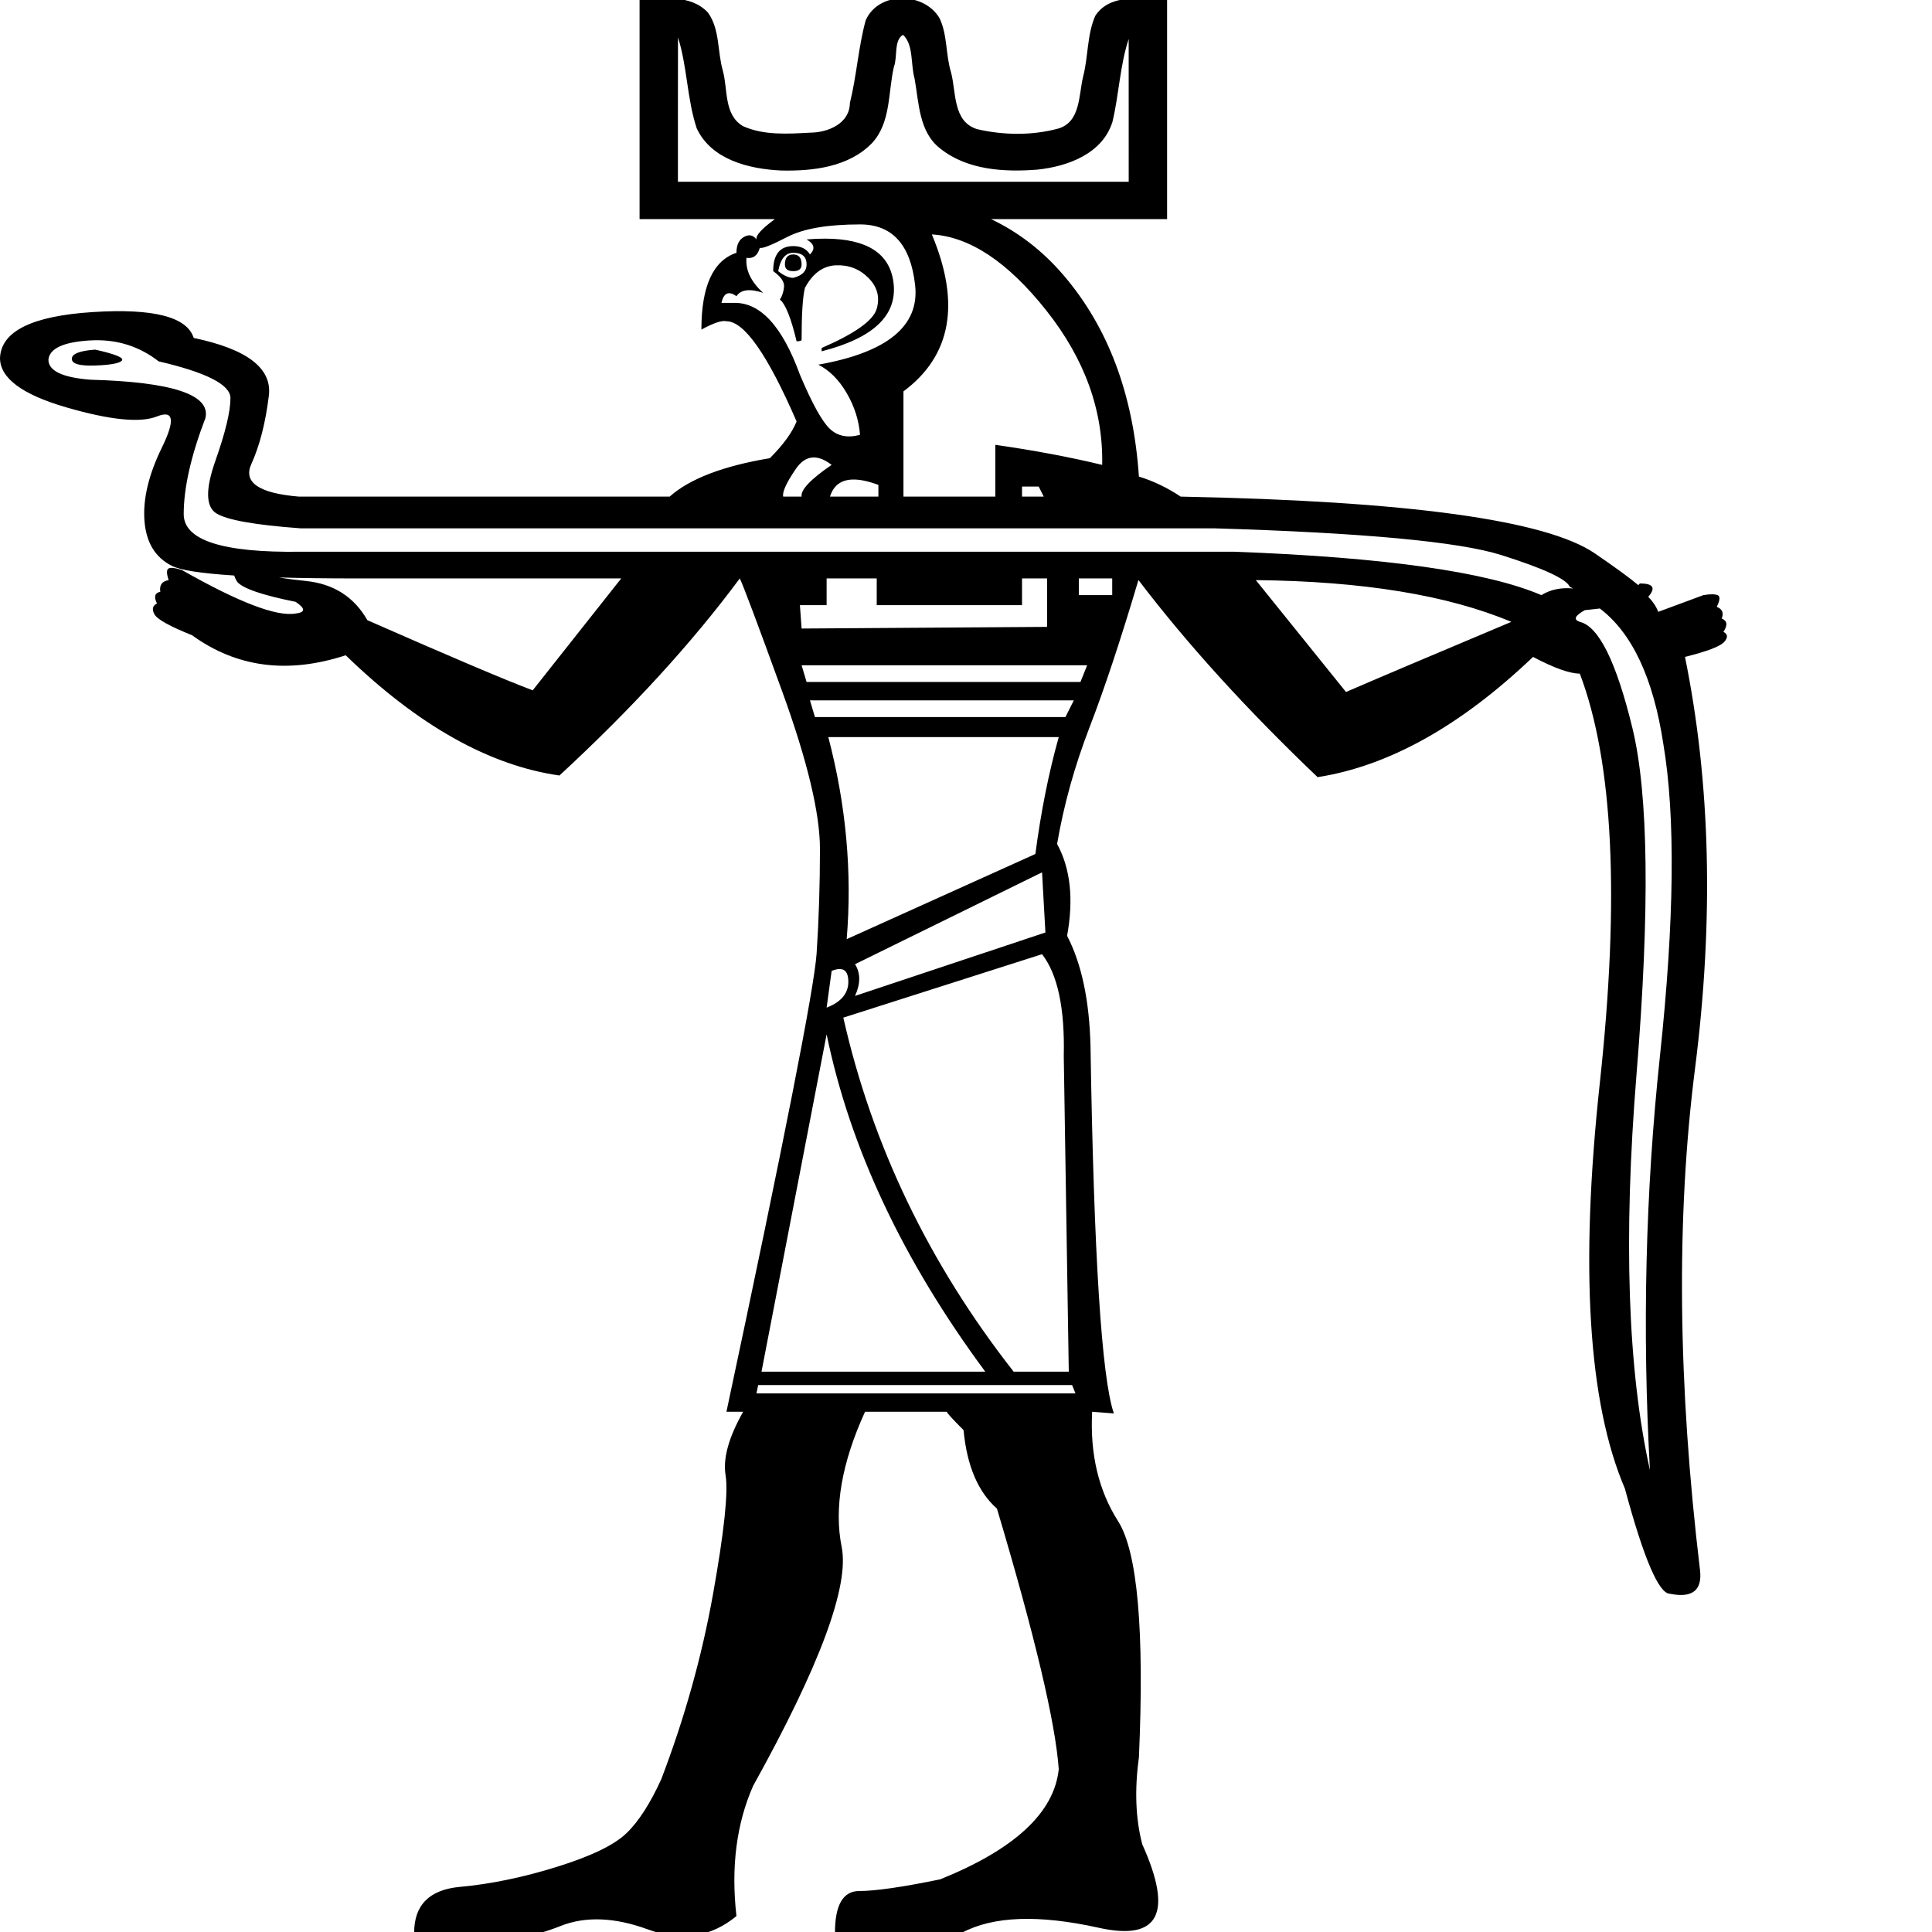 <?xml version="1.0" encoding="UTF-8" standalone="no"?>
<svg
   xmlns:dc="http://purl.org/dc/elements/1.1/"
   xmlns:cc="http://web.resource.org/cc/"
   xmlns:rdf="http://www.w3.org/1999/02/22-rdf-syntax-ns#"
   xmlns:svg="http://www.w3.org/2000/svg"
   xmlns="http://www.w3.org/2000/svg"
   xmlns:sodipodi="http://sodipodi.sourceforge.net/DTD/sodipodi-0.dtd"
   xmlns:inkscape="http://www.inkscape.org/namespaces/inkscape"
   width="1800"
   height="1800"
   id="svg2"
   sodipodi:version="0.32"
   inkscape:version="0.44"
   sodipodi:docname="C293.svg"
   sodipodi:docbase="/home/rosmord/Travail/Gsigns/SThomasDetail/ManuelDeCodage/tmp"
   version="1.0">
  <defs
     id="defs7" />
  <sodipodi:namedview
     inkscape:window-height="953"
     inkscape:window-width="1255"
     inkscape:pageshadow="2"
     inkscape:pageopacity="0.0"
     guidetolerance="10.0"
     gridtolerance="10.0"
     objecttolerance="10.0"
     borderopacity="1.0"
     bordercolor="#666666"
     pagecolor="#ffffff"
     id="base"
     width="1800px"
     height="1800px"
     inkscape:zoom="0.20777778"
     inkscape:cx="636.04602"
     inkscape:cy="406.15087"
     inkscape:window-x="25"
     inkscape:window-y="0"
     inkscape:current-layer="svg2" />
  <path
     style="fill:black;stroke:none"
     d="M 1087.357,-2.128 L 1084.699,-2 L 1082.01,-1.904 C 1061.14,-1.206 1033.662,-5.555 1020.411,14.776 C 1012.665,32.486 1014.008,52.663 1009.142,71.252 C 1004.9,88.479 1006.921,113.827 985.706,119.853 C 961.337,126.394 934.849,125.997 910.341,120.333 C 887.537,113.202 890.996,85.935 886.04,67.347 C 881.022,50.987 882.791,32.914 875.539,17.306 C 861.333,-7.585 818.639,-8.565 806.545,18.938 C 799.661,44.009 798.157,70.586 791.818,96.001 C 791.622,115.268 771.139,123.566 754.679,123.598 C 733.92,124.746 711.485,126.233 692.12,117.483 C 674.306,106.848 678.212,83.394 673.487,65.97 C 668.283,48.129 670.828,27.38 659.624,11.767 C 643.354,-5.777 617.256,-0.898 595.88,-2 C 595.88,66.706 595.88,135.412 595.88,204.119 C 637.906,204.119 679.933,204.119 721.959,204.119 C 709.64,213.153 703.9,219.48 704.798,223.072 C 701.687,218.923 697.812,218.142 693.145,220.735 C 688.477,223.328 686.133,228.265 686.133,235.526 C 664.351,242.787 653.477,266.629 653.477,307.082 C 664.887,300.858 672.667,298.265 676.816,299.302 C 693.412,299.302 715.192,330.425 742.161,392.66 C 738.012,403.033 729.7,414.438 717.253,426.885 C 673.688,434.146 642.565,446.083 623.894,462.679 L 278.506,462.679 C 241.165,459.567 226.385,449.443 234.164,432.328 C 241.944,415.213 247.381,393.965 250.493,368.552 C 253.604,343.14 230.262,325.234 180.474,314.862 C 174.25,295.154 142.877,287.123 86.347,290.754 C 29.817,294.384 1.037,308.633 0,333.527 C 0,352.197 20.499,367.509 61.471,379.438 C 102.442,391.366 130.69,394.209 146.249,387.986 C 161.807,381.762 163.37,391.356 150.923,416.768 C 138.476,442.181 133.039,465.024 134.595,485.25 C 136.151,505.477 144.681,519.476 160.24,527.255 C 168.282,531.276 187.669,534.245 218.156,536.188 C 218.677,537.851 219.594,539.767 220.942,542.014 C 226.128,548.238 244.283,554.488 275.401,560.712 C 284.736,566.935 284.736,570.56 275.401,571.597 C 257.768,574.709 222.488,561.209 169.588,531.129 C 163.365,529.055 159.209,528.555 157.134,529.592 C 155.06,530.63 155.06,534.254 157.134,540.478 C 150.911,541.515 148.317,545.14 149.354,551.363 C 144.168,552.4 143.137,556.025 146.249,562.249 C 142.1,564.323 141.318,567.698 143.912,572.366 C 146.505,577.033 158.192,583.533 178.937,591.831 C 220.427,621.912 268.143,628.13 322.08,610.497 C 389.501,675.843 455.872,713.185 521.219,722.52 C 588.64,660.285 644.637,599.069 689.239,538.909 C 692.35,545.132 705.6,580.412 728.938,644.722 C 752.276,709.031 763.932,757.778 763.932,790.97 C 763.932,824.162 762.901,856.566 760.826,888.203 C 758.752,919.839 730.753,1062.206 676.816,1315.295 L 692.376,1315.295 C 678.892,1339.152 673.423,1358.869 676.016,1374.428 C 678.609,1389.987 674.735,1426.797 664.362,1484.883 C 653.99,1542.969 637.896,1600.528 616.114,1657.577 C 605.742,1680.396 594.868,1697.271 583.458,1708.162 C 572.048,1719.053 550.518,1729.428 518.882,1739.282 C 487.246,1749.136 457.153,1755.354 428.629,1757.947 C 400.105,1760.54 385.856,1774.789 385.856,1800.72 C 382.744,1805.906 403.493,1808.5 448.095,1808.5 C 474.026,1808.5 498.649,1803.844 521.987,1794.509 C 545.326,1785.174 572.575,1786.205 603.692,1797.615 C 634.81,1809.024 662.276,1804.868 686.133,1785.16 C 680.947,1739.521 686.134,1699.086 701.693,1663.82 C 763.928,1551.797 791.426,1477.613 784.166,1441.31 C 776.905,1405.006 784.154,1363.008 805.937,1315.295 L 882.167,1315.295 C 882.167,1316.332 887.354,1322.051 897.726,1332.423 C 900.838,1365.615 911.212,1389.989 928.846,1405.548 C 964.112,1523.794 983.299,1604.696 986.41,1648.26 C 982.261,1688.713 945.451,1722.93 875.955,1750.935 C 840.689,1758.196 815.534,1761.821 800.494,1761.821 C 785.454,1761.821 777.923,1774.789 777.923,1800.72 L 896.189,1800.72 C 925.232,1785.161 967.761,1783.631 1023.773,1796.078 C 1079.784,1808.525 1093.252,1782.589 1064.209,1718.279 C 1057.986,1694.422 1056.954,1667.455 1061.103,1637.375 C 1066.29,1519.129 1059.822,1445.726 1041.67,1417.201 C 1023.518,1388.677 1015.455,1354.71 1017.53,1315.295 L 1037.764,1316.864 C 1026.354,1283.672 1019.105,1169.553 1015.993,974.549 C 1014.956,932.022 1007.674,897.806 994.19,871.874 C 1000.414,837.645 997.321,809.115 984.874,786.296 C 991.097,749.992 1001.19,713.681 1015.193,677.378 C 1029.07,641.4 1044.231,595.716 1060.655,540.382 C 1106.091,600.079 1161.74,661.298 1227.586,724.057 C 1293.97,713.684 1360.873,676.343 1428.294,612.033 C 1448.002,622.406 1462.532,627.593 1471.868,627.593 C 1502.985,709.536 1509.203,836.623 1490.533,1008.807 C 1471.862,1180.99 1479.643,1307.014 1513.872,1386.882 C 1531.506,1452.229 1545.505,1484.883 1555.877,1484.883 C 1576.622,1489.032 1585.966,1481.783 1583.891,1463.112 C 1563.146,1289.892 1561.584,1134.025 1579.217,995.552 C 1596.85,857.079 1593.725,729.242 1569.868,612.033 C 1590.613,606.847 1602.8,602.191 1606.43,598.042 C 1610.061,593.893 1609.811,590.768 1605.662,588.694 C 1609.811,582.47 1609.28,578.346 1604.093,576.271 C 1606.168,571.085 1604.637,567.429 1599.451,565.354 C 1602.563,559.131 1602.813,555.506 1600.219,554.469 C 1597.626,553.431 1593.22,553.431 1586.997,554.469 L 1544.992,570.028 C 1542.918,564.842 1539.793,560.186 1535.643,556.037 C 1542.904,547.739 1540.31,543.583 1527.863,543.583 L 1526.327,545.152 C 1519.066,538.928 1505.566,529.054 1485.859,515.569 C 1440.22,484.452 1311.602,466.828 1100.003,462.679 C 1087.556,454.381 1074.588,448.163 1061.103,444.014 C 1055.917,367.257 1032.325,304.511 990.316,255.76 C 971.076,233.432 948.716,216.22 923.275,204.119 C 977.969,204.119 1032.663,204.119 1087.357,204.119 C 1087.356,135.37 1087.357,66.621 1087.357,-2.128 z M 841.378,32.449 C 851.343,41.864 848.311,59.932 852.072,73.109 C 856.244,95.927 856.019,123.273 876.372,138.678 C 901.404,158.499 935.732,160.448 966.336,158.048 C 994.588,155.149 1027.091,143.351 1036.419,113.61 C 1042.534,88.234 1043.45,60.669 1051.563,36.355 C 1051.628,80.678 1051.576,125.015 1051.595,169.349 C 911.6,169.349 771.605,169.349 631.61,169.349 C 631.653,124.506 631.524,79.662 631.674,34.818 C 640.395,62.427 640.032,92.113 649.091,119.532 C 662.771,148.856 697.875,157.425 727.402,158.848 C 757.116,159.591 790.98,155.707 812.596,133.139 C 830.255,113.869 827.299,85.835 832.894,61.968 C 836.3,53.329 832.647,37.2 841.378,32.449 z M 801.262,209.081 C 831.343,209.081 848.467,227.986 852.616,265.845 C 856.765,303.705 826.672,328.36 762.363,339.77 C 772.735,344.956 781.579,353.768 788.84,366.215 C 796.101,378.662 800.225,391.63 801.262,405.114 C 789.853,408.226 780.541,406.414 773.28,399.672 C 766.02,392.93 756.676,376.055 745.266,349.087 C 728.67,303.448 707.922,281.168 683.028,282.205 L 672.142,282.205 C 674.217,272.87 678.872,270.776 686.133,275.962 C 690.282,269.739 698.594,268.708 711.041,272.857 C 699.632,262.484 694.444,251.61 695.482,240.2 C 701.705,241.238 705.861,238.113 707.936,230.852 C 710.01,231.889 718.541,228.514 733.581,220.735 C 748.621,212.955 771.182,209.081 801.262,209.081 z M 868.176,218.398 C 903.442,220.472 938.971,244.064 974.757,289.185 C 1010.542,334.305 1027.916,382.303 1026.878,433.128 C 996.798,425.868 963.613,419.617 927.309,414.431 L 927.309,462.679 L 841.73,462.679 L 841.73,364.646 C 886.332,331.454 895.144,282.707 868.176,218.398 z M 769.086,222.336 C 763.576,222.311 757.701,222.553 751.478,223.072 C 758.738,227.221 759.801,231.877 754.615,237.063 C 751.503,231.877 746.316,229.283 739.055,229.283 C 726.608,229.283 720.358,237.064 720.358,252.623 C 727.619,257.809 730.994,262.746 730.475,267.414 C 729.956,272.082 728.676,275.988 726.601,279.1 C 731.787,283.249 736.975,296.185 742.161,317.967 C 745.273,317.967 746.835,317.468 746.835,316.43 C 746.835,292.574 747.866,276.48 749.941,268.182 C 757.202,254.698 766.795,247.699 778.723,247.18 C 790.651,246.661 800.744,250.568 809.042,258.866 C 817.34,267.164 819.934,276.757 816.822,287.648 C 813.71,298.539 796.618,310.726 765.501,324.21 L 765.501,327.316 C 814.251,314.869 836.531,293.339 832.382,262.74 C 828.751,235.966 807.659,222.506 769.086,222.336 z M 739.055,235.526 C 747.353,235.526 751.478,239.151 751.478,246.412 C 751.478,252.635 747.353,256.791 739.055,258.866 C 734.906,258.866 730.219,256.772 725.032,252.623 C 727.107,241.213 731.795,235.526 739.055,235.526 z M 739.055,237.063 C 733.869,237.063 731.275,240.188 731.275,246.412 C 731.275,250.561 733.869,252.623 739.055,252.623 C 744.242,252.623 746.835,250.561 746.835,246.412 C 746.835,240.188 744.242,237.063 739.055,237.063 z M 87.788,317.007 C 110.305,316.49 130.314,323.05 147.817,336.664 C 192.419,347.037 214.699,358.442 214.699,370.889 C 214.699,383.336 210.043,402.773 200.708,429.222 C 191.373,455.672 191.622,472.015 201.476,478.239 C 211.33,484.462 237.516,489.118 280.043,492.23 L 1131.122,492.23 C 1270.114,496.379 1359.328,504.691 1398.743,517.138 C 1438.159,529.585 1459.407,539.428 1462.519,546.689 L 1465.624,548.258 C 1454.215,547.22 1444.372,549.282 1436.074,554.469 C 1385.248,532.686 1289.816,519.219 1149.787,514.033 L 280.043,514.033 C 207.436,515.07 171.157,503.383 171.157,479.007 C 171.157,454.632 177.875,424.821 191.359,389.555 C 196.545,367.772 160.766,355.835 84.01,353.761 C 58.079,351.686 45.11,345.468 45.11,335.096 C 46.148,324.723 58.866,318.755 83.241,317.199 C 84.765,317.101 86.286,317.041 87.788,317.007 z M 88.684,325.747 C 74.163,326.784 66.913,329.66 66.913,334.327 C 66.913,338.995 74.163,341.057 88.684,340.538 C 103.206,340.02 111.518,338.457 113.592,335.864 C 115.667,333.271 107.355,329.896 88.684,325.747 z M 757.4,426.213 C 762.696,425.947 768.496,428.266 774.817,433.128 C 755.109,446.613 745.798,456.456 746.835,462.679 L 729.707,462.679 C 728.669,458.53 732.544,449.968 741.361,437.002 C 746.044,430.114 751.399,426.514 757.4,426.213 z M 794.539,446.767 C 801.103,446.621 809.056,448.293 818.391,451.794 L 818.391,462.679 L 773.28,462.679 C 776.522,452.307 783.599,447.01 794.539,446.767 z M 952.185,453.33 L 967.745,453.33 L 972.419,462.679 L 952.185,462.679 L 952.185,453.33 z M 259.937,538.012 C 281.086,538.61 305.358,538.909 332.966,538.909 L 578.784,538.909 L 496.311,643.153 C 471.417,633.818 420.076,612.037 342.282,577.808 C 329.835,556.026 310.649,543.839 284.718,541.246 C 275.539,540.328 267.297,539.255 259.937,538.012 z M 770.143,538.909 L 816.822,538.909 L 816.822,563.817 L 952.185,563.817 L 952.185,538.909 L 975.525,538.909 L 975.525,584.051 L 746.835,585.588 L 745.266,563.817 L 770.143,563.817 L 770.143,538.909 z M 1005.108,538.909 L 1036.227,538.909 L 1036.227,554.469 L 1005.108,554.469 L 1005.108,538.909 z M 1170.022,540.478 C 1269.598,541.515 1348.937,554.483 1408.06,579.377 C 1329.229,612.569 1277.888,634.349 1254.031,644.722 L 1170.022,540.478 z M 1490.533,566.923 C 1520.613,589.742 1540.331,631.74 1549.666,692.937 C 1561.076,760.359 1560.013,857.354 1546.529,983.898 C 1533.044,1110.443 1529.951,1239.061 1537.212,1369.754 C 1516.467,1276.401 1512.311,1153.221 1524.758,1000.226 C 1537.205,847.232 1535.892,739.895 1520.852,678.178 C 1505.812,616.462 1489.501,583.526 1471.868,579.377 C 1465.644,577.303 1467.175,573.678 1476.51,568.492 L 1490.533,566.923 z M 746.835,619.813 L 1012.888,619.813 L 1006.644,635.373 L 751.478,635.373 L 746.835,619.813 z M 754.615,652.501 L 1000.433,652.501 L 992.653,668.061 L 759.257,668.061 L 754.615,652.501 z M 771.712,686.726 L 986.41,686.726 C 977.075,719.918 969.826,756.229 964.639,795.645 L 788.84,874.98 C 794.026,812.745 788.308,749.999 771.712,686.726 z M 970.851,812.741 L 973.988,868.769 L 796.62,927.87 C 801.806,916.461 801.806,906.618 796.62,898.32 L 970.851,812.741 z M 970.851,889.003 C 985.372,907.673 992.122,939.296 991.085,983.898 L 995.759,1277.964 L 944.405,1277.964 C 865.574,1177.351 812.671,1067.388 785.703,948.104 L 970.851,889.003 z M 781.637,902.834 C 787.471,902.542 790.377,906.479 790.377,914.648 C 790.377,925.539 783.627,933.601 770.143,938.788 L 774.817,904.563 C 777.41,903.525 779.692,902.931 781.637,902.834 z M 770.143,963.664 C 791.925,1069.464 841.204,1174.239 917.96,1277.964 L 709.473,1277.964 L 770.143,963.664 z M 706.367,1290.418 L 998.865,1290.418 L 1001.97,1298.198 L 704.798,1298.198 L 706.367,1290.418 z "
     id="path2125" />
</svg>
